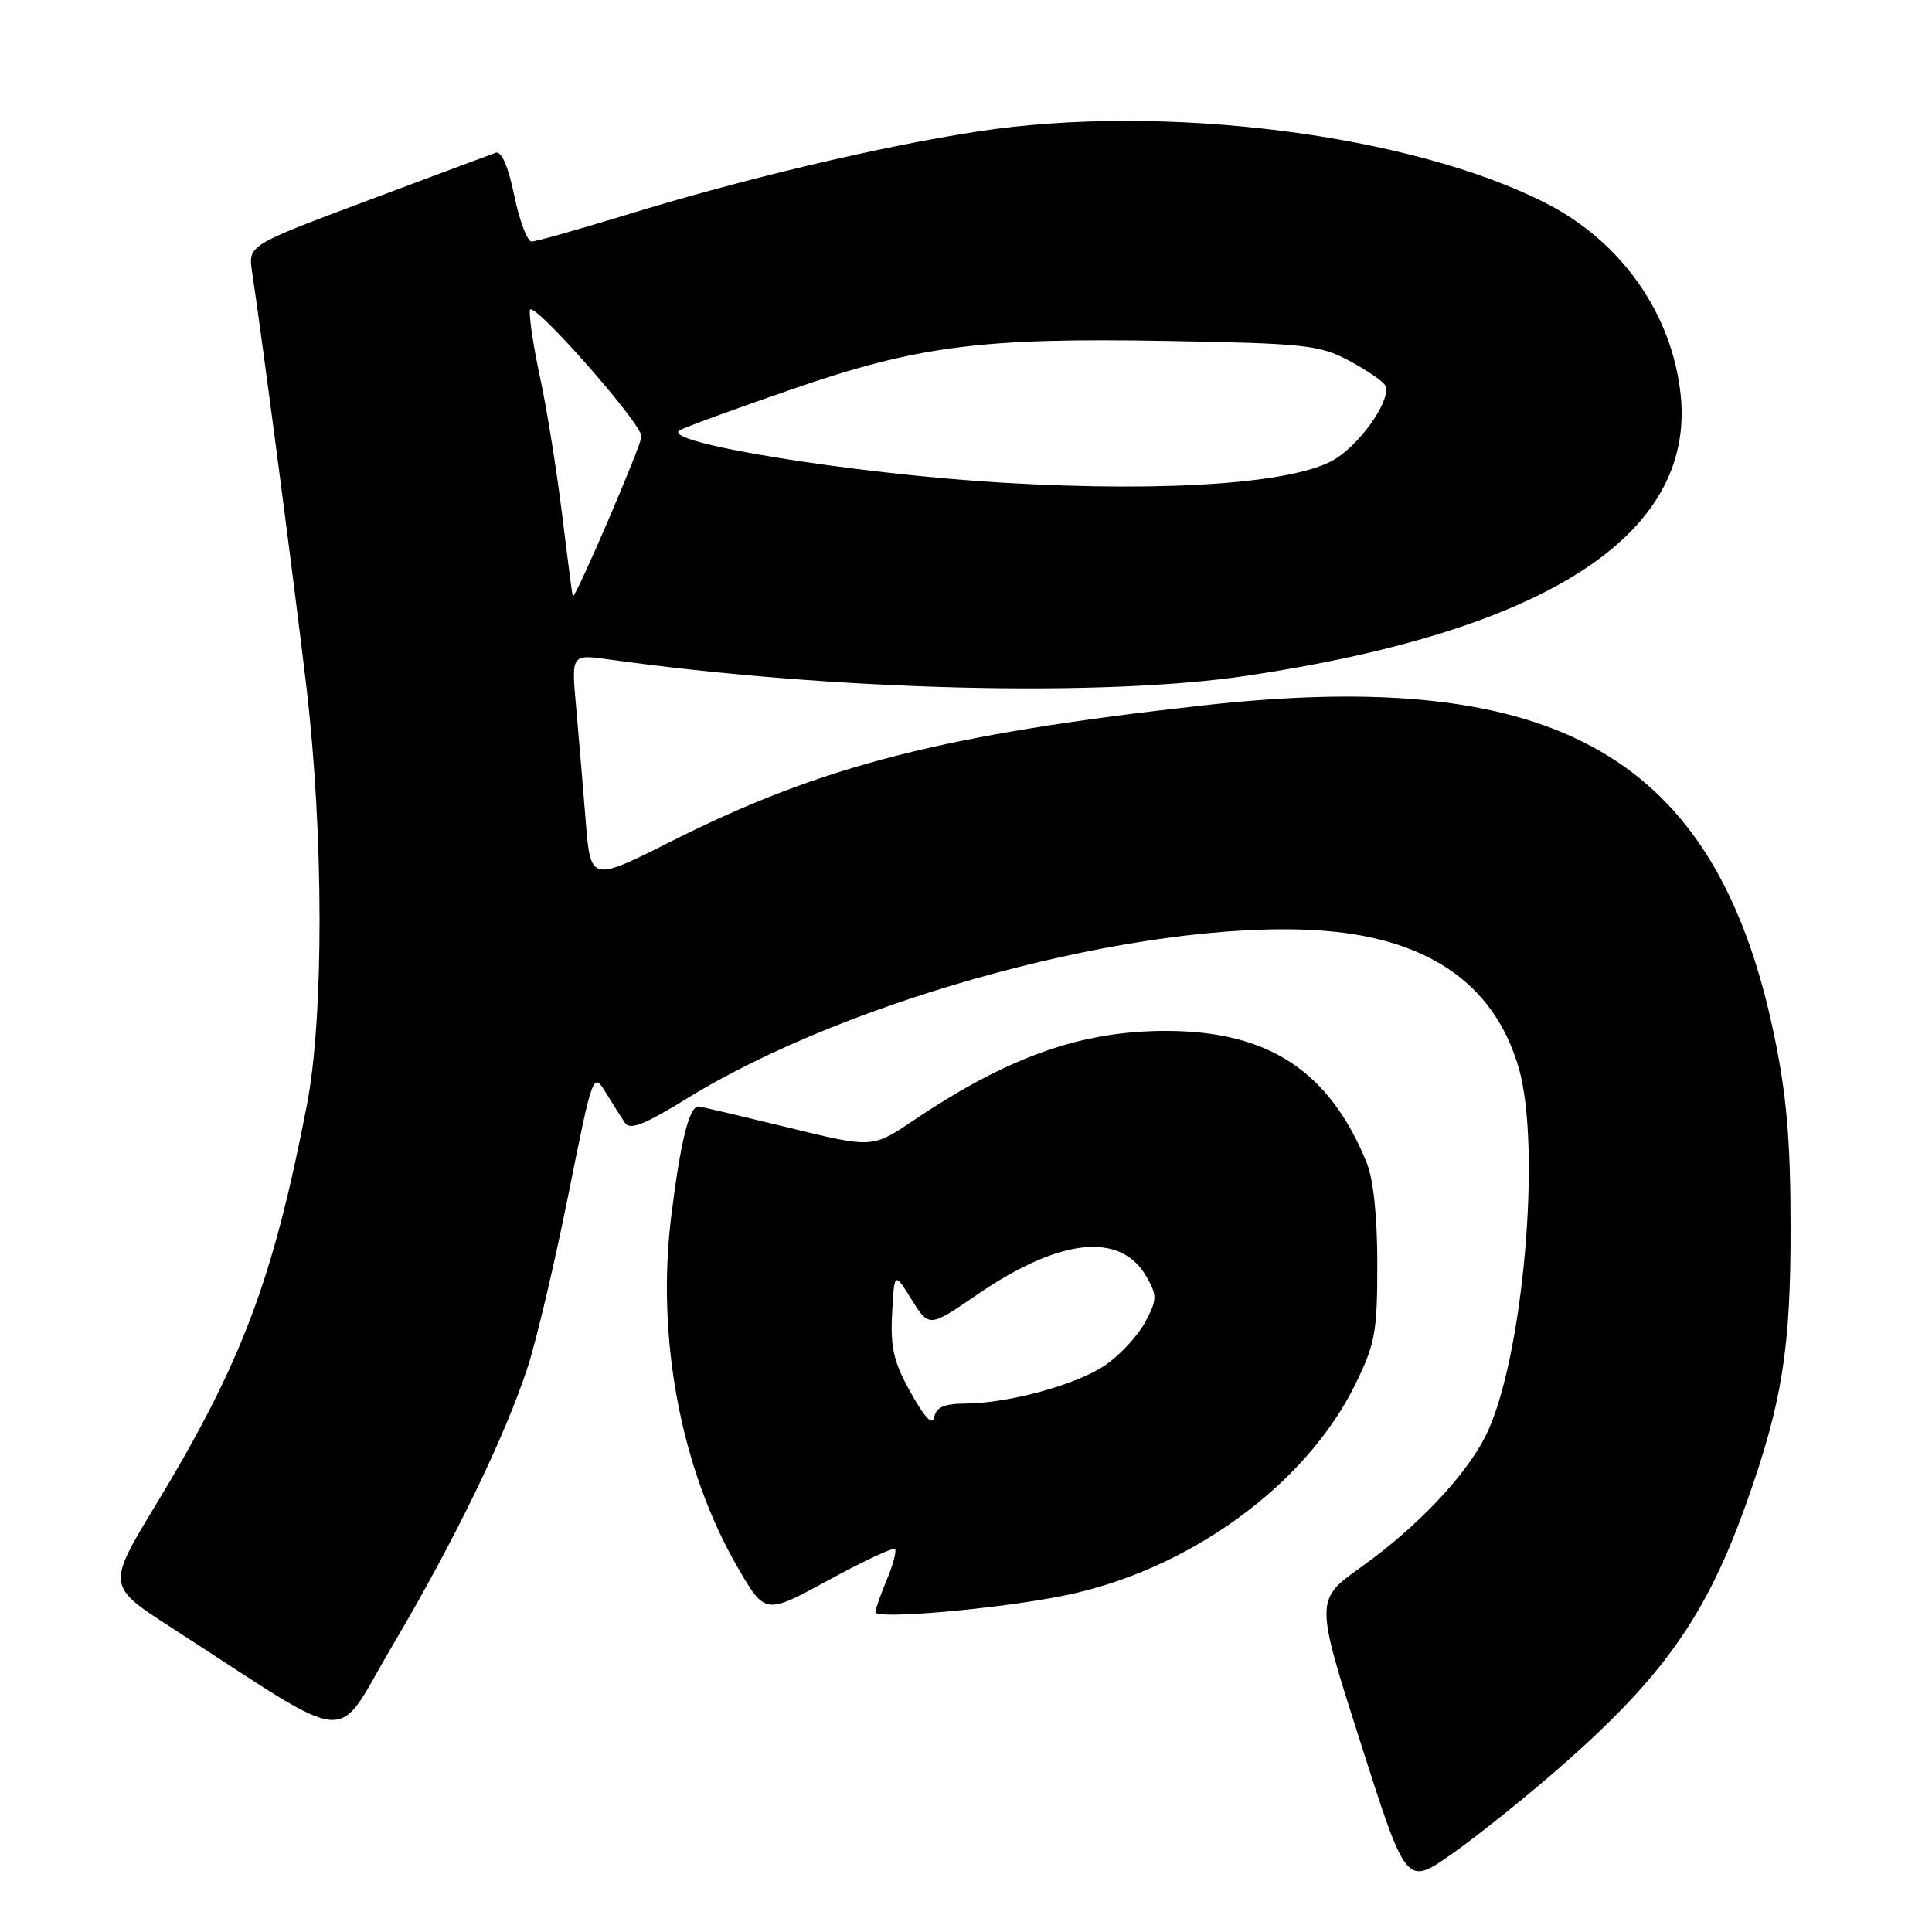 <?xml version="1.0" encoding="UTF-8" standalone="no"?>
<!DOCTYPE svg PUBLIC "-//W3C//DTD SVG 1.1//EN" "http://www.w3.org/Graphics/SVG/1.1/DTD/svg11.dtd" >
<svg xmlns="http://www.w3.org/2000/svg" xmlns:xlink="http://www.w3.org/1999/xlink" version="1.1" viewBox="0 0 256 256">
 <g >
 <path fill="currentColor"
d=" M 206.47 234.38 C 220.38 222.23 226.08 214.17 231.46 199.02 C 236.14 185.86 237.29 178.67 237.26 162.50 C 237.25 151.01 236.73 145.05 235.06 137.06 C 227.39 100.32 206.47 88.24 159.50 93.46 C 125.17 97.27 108.98 101.40 89.05 111.43 C 78.25 116.87 78.25 116.87 77.60 108.68 C 77.24 104.18 76.67 97.39 76.33 93.59 C 75.71 86.69 75.71 86.69 80.61 87.37 C 110.39 91.52 146.00 92.43 165.36 89.52 C 204.96 83.57 224.60 70.84 222.70 52.37 C 221.59 41.62 214.86 32.03 204.84 26.92 C 186.88 17.76 154.14 13.63 129.50 17.43 C 116.44 19.44 98.38 23.73 82.78 28.53 C 76.58 30.43 71.03 32.00 70.45 32.00 C 69.87 32.00 68.83 29.26 68.14 25.91 C 67.34 22.04 66.45 19.98 65.69 20.24 C 65.04 20.47 57.38 23.32 48.69 26.58 C 32.88 32.50 32.88 32.50 33.40 36.00 C 34.76 45.05 39.07 77.99 40.60 91.00 C 42.90 110.54 42.93 134.79 40.65 146.50 C 36.17 169.63 32.01 180.63 20.69 199.32 C 14.14 210.13 14.14 210.13 22.73 215.68 C 47.58 231.71 44.10 231.42 52.01 218.04 C 60.23 204.16 67.00 190.19 69.97 181.00 C 71.12 177.43 73.53 167.19 75.32 158.26 C 78.56 142.11 78.59 142.04 80.26 144.76 C 81.19 146.27 82.33 148.08 82.81 148.79 C 83.47 149.78 85.40 149.02 91.00 145.57 C 112.68 132.20 150.96 121.94 174.23 123.25 C 188.87 124.08 197.90 130.15 201.21 141.40 C 204.34 152.00 201.77 180.59 196.81 190.35 C 194.12 195.65 187.70 202.40 180.39 207.62 C 174.24 212.00 174.24 212.00 180.29 230.94 C 186.34 249.89 186.34 249.89 192.33 245.69 C 195.62 243.39 201.99 238.29 206.47 234.38 Z  M 118.59 205.25 C 118.83 205.50 118.35 207.32 117.51 209.31 C 116.68 211.31 116.00 213.24 116.00 213.62 C 116.00 214.61 132.00 213.22 140.86 211.45 C 157.36 208.16 173.00 196.85 179.57 183.46 C 182.22 178.08 182.50 176.53 182.50 167.50 C 182.50 161.13 181.98 156.23 181.07 154.00 C 176.13 141.92 168.09 136.63 154.60 136.60 C 143.32 136.57 133.59 140.01 121.05 148.46 C 115.60 152.13 115.60 152.13 104.55 149.43 C 98.47 147.95 93.10 146.68 92.61 146.62 C 91.36 146.45 90.18 151.13 88.94 161.17 C 86.94 177.39 90.24 194.76 97.77 207.73 C 101.39 213.95 101.39 213.95 109.77 209.38 C 114.38 206.87 118.35 205.01 118.59 205.25 Z  M 75.89 79.00 C 75.81 78.72 75.17 73.78 74.46 68.00 C 73.75 62.22 72.45 54.12 71.56 50.00 C 70.67 45.88 70.07 41.86 70.22 41.08 C 70.50 39.64 85.00 56.07 85.00 57.83 C 85.00 58.99 76.09 79.70 75.89 79.00 Z  M 133.00 63.97 C 113.04 62.80 87.15 58.59 90.09 57.00 C 90.86 56.57 97.44 54.17 104.70 51.66 C 121.55 45.82 129.99 44.73 154.73 45.18 C 172.84 45.50 174.85 45.72 178.68 47.75 C 180.98 48.97 183.15 50.44 183.51 51.01 C 184.49 52.60 180.79 58.23 177.15 60.68 C 172.21 64.00 155.19 65.27 133.00 63.97 Z  M 120.69 184.55 C 118.41 180.49 117.97 178.59 118.21 174.05 C 118.50 168.50 118.50 168.50 120.80 172.21 C 123.11 175.91 123.11 175.91 129.56 171.49 C 140.53 163.99 148.56 163.18 151.97 169.26 C 153.34 171.70 153.32 172.26 151.72 175.22 C 150.75 177.03 148.38 179.57 146.47 180.88 C 142.67 183.49 133.62 185.96 127.82 185.98 C 125.13 186.00 124.06 186.47 123.80 187.75 C 123.57 188.96 122.60 187.96 120.69 184.55 Z "/>
</g>
</svg>